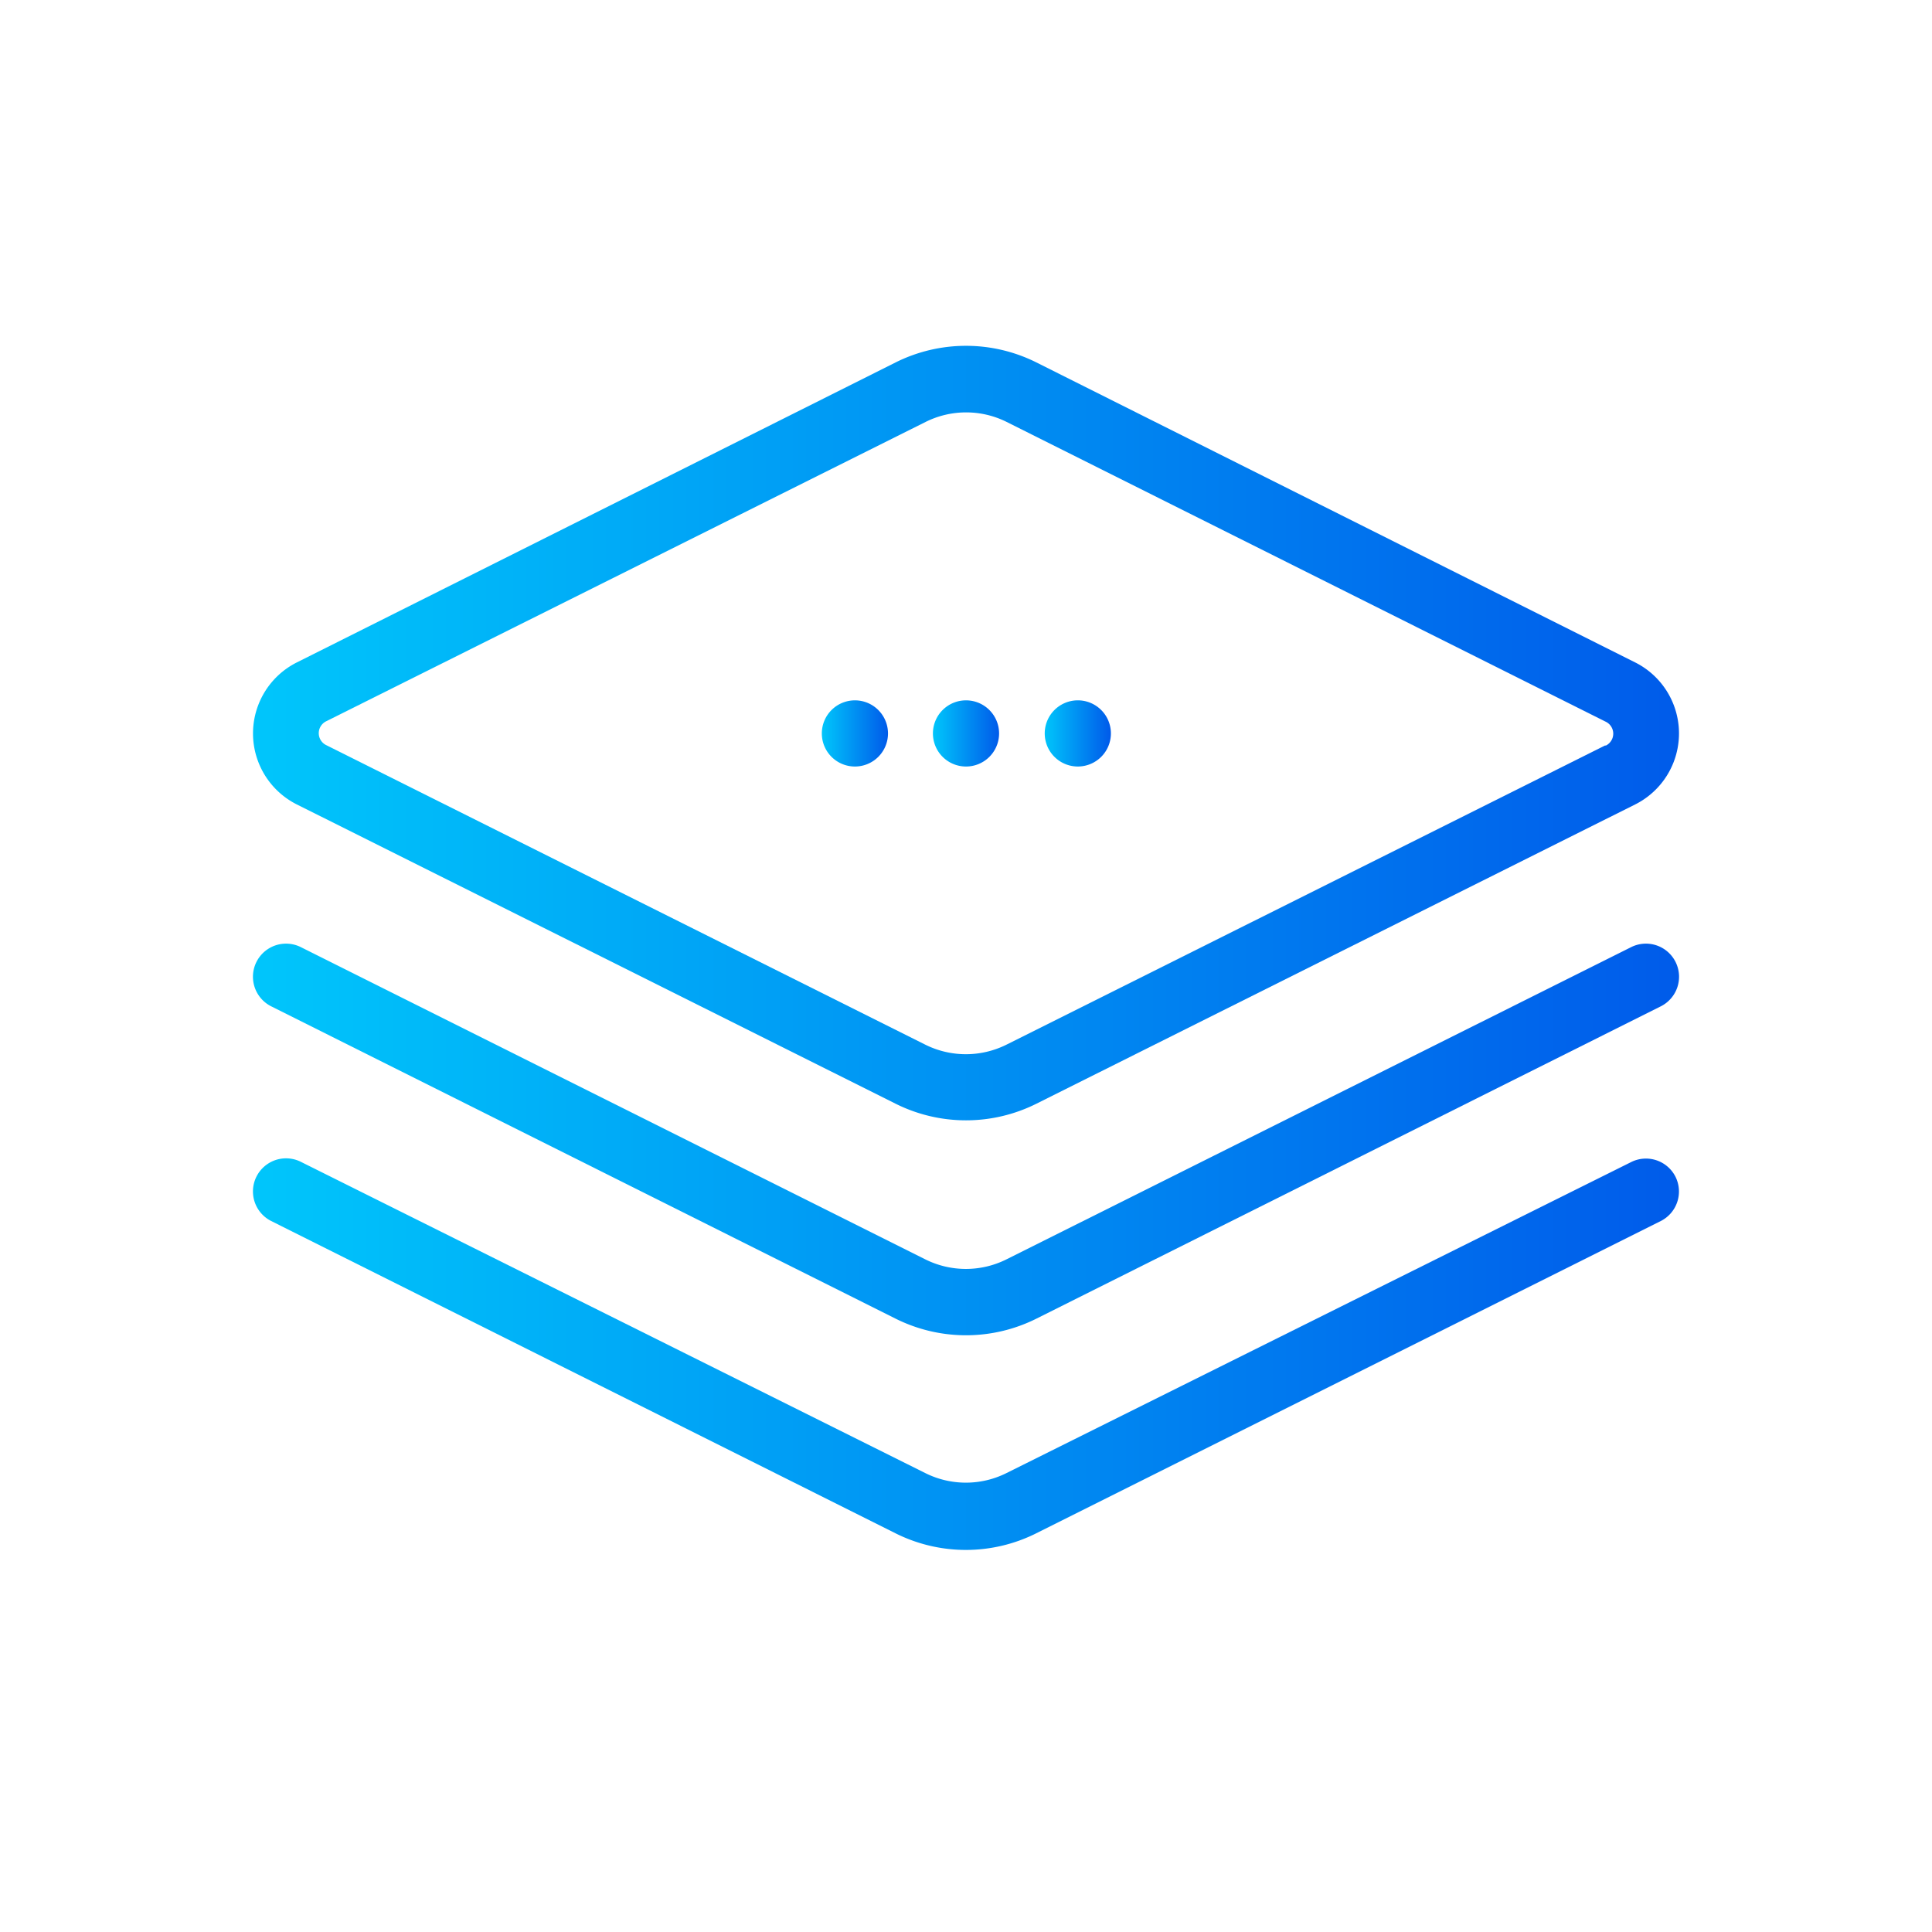 <svg xmlns="http://www.w3.org/2000/svg" xmlns:xlink="http://www.w3.org/1999/xlink" viewBox="0 0 80 80"><defs><style>.cls-1{isolation:isolate;}.cls-2{mix-blend-mode:multiply;}.cls-3{fill:url(#Degradado_sin_nombre_10);}.cls-4{fill:url(#Degradado_sin_nombre_10-2);}.cls-5{fill:url(#Degradado_sin_nombre_10-3);}.cls-6{fill:url(#Degradado_sin_nombre_10-4);}.cls-7{fill:url(#Degradado_sin_nombre_10-5);}.cls-8{fill:url(#Degradado_sin_nombre_10-6);}</style><linearGradient id="Degradado_sin_nombre_10" x1="10.47" y1="47.18" x2="69.53" y2="47.18" gradientUnits="userSpaceOnUse"><stop offset="0" stop-color="#00c6fb"/><stop offset="1" stop-color="#005bea"/></linearGradient><linearGradient id="Degradado_sin_nombre_10-2" x1="10.47" y1="30.37" x2="69.53" y2="30.37" xlink:href="#Degradado_sin_nombre_10"/><linearGradient id="Degradado_sin_nombre_10-3" x1="38.63" y1="30.37" x2="41.37" y2="30.37" xlink:href="#Degradado_sin_nombre_10"/><linearGradient id="Degradado_sin_nombre_10-4" x1="10.47" y1="56.07" x2="69.53" y2="56.07" xlink:href="#Degradado_sin_nombre_10"/><linearGradient id="Degradado_sin_nombre_10-5" x1="34.03" y1="30.37" x2="36.77" y2="30.37" xlink:href="#Degradado_sin_nombre_10"/><linearGradient id="Degradado_sin_nombre_10-6" x1="43.23" y1="30.37" x2="45.97" y2="30.37" xlink:href="#Degradado_sin_nombre_10"/></defs><title>Mesa de trabajo 5</title><g class="cls-1"><g id="Capa_1" data-name="Capa 1"><g class="cls-2"><path class="cls-3" d="M69.38,39.83a1.37,1.37,0,0,0-1.84-.61L41.67,52.15a3.76,3.76,0,0,1-3.35,0L12.46,39.22a1.37,1.37,0,1,0-1.23,2.45L37.1,54.61h0a6.52,6.52,0,0,0,5.8,0h0L68.77,41.67A1.37,1.37,0,0,0,69.38,39.83Z"/><path class="cls-4" d="M67.71,27.43,42.9,15a6.52,6.52,0,0,0-5.8,0L12.29,27.43a3.29,3.29,0,0,0,0,5.88L37.1,45.71a6.52,6.52,0,0,0,5.8,0L67.71,33.31h0a3.29,3.29,0,0,0,0-5.88Zm-1.23,3.43L41.67,43.26a3.77,3.77,0,0,1-3.35,0L13.52,30.86a.55.55,0,0,1,0-1L38.33,17.47a3.76,3.76,0,0,1,3.35,0L66.48,29.88a.55.55,0,0,1,0,1Z"/><path class="cls-5" d="M40,29a1.37,1.37,0,1,0,1.37,1.37A1.37,1.37,0,0,0,40,29Z"/><path class="cls-6" d="M69.38,48.73a1.37,1.37,0,0,0-1.84-.61L41.67,61h0a3.76,3.76,0,0,1-3.35,0h0L12.46,48.11a1.37,1.37,0,1,0-1.23,2.45L37.1,63.5h0a6.51,6.51,0,0,0,5.79,0h0L68.77,50.56A1.37,1.37,0,0,0,69.38,48.73Z"/><path class="cls-7" d="M35.4,29a1.37,1.37,0,1,0,1.37,1.37A1.37,1.37,0,0,0,35.4,29Z"/><path class="cls-8" d="M44.6,29A1.37,1.37,0,1,0,46,30.37,1.37,1.37,0,0,0,44.6,29Z"/></g></g></g></svg>